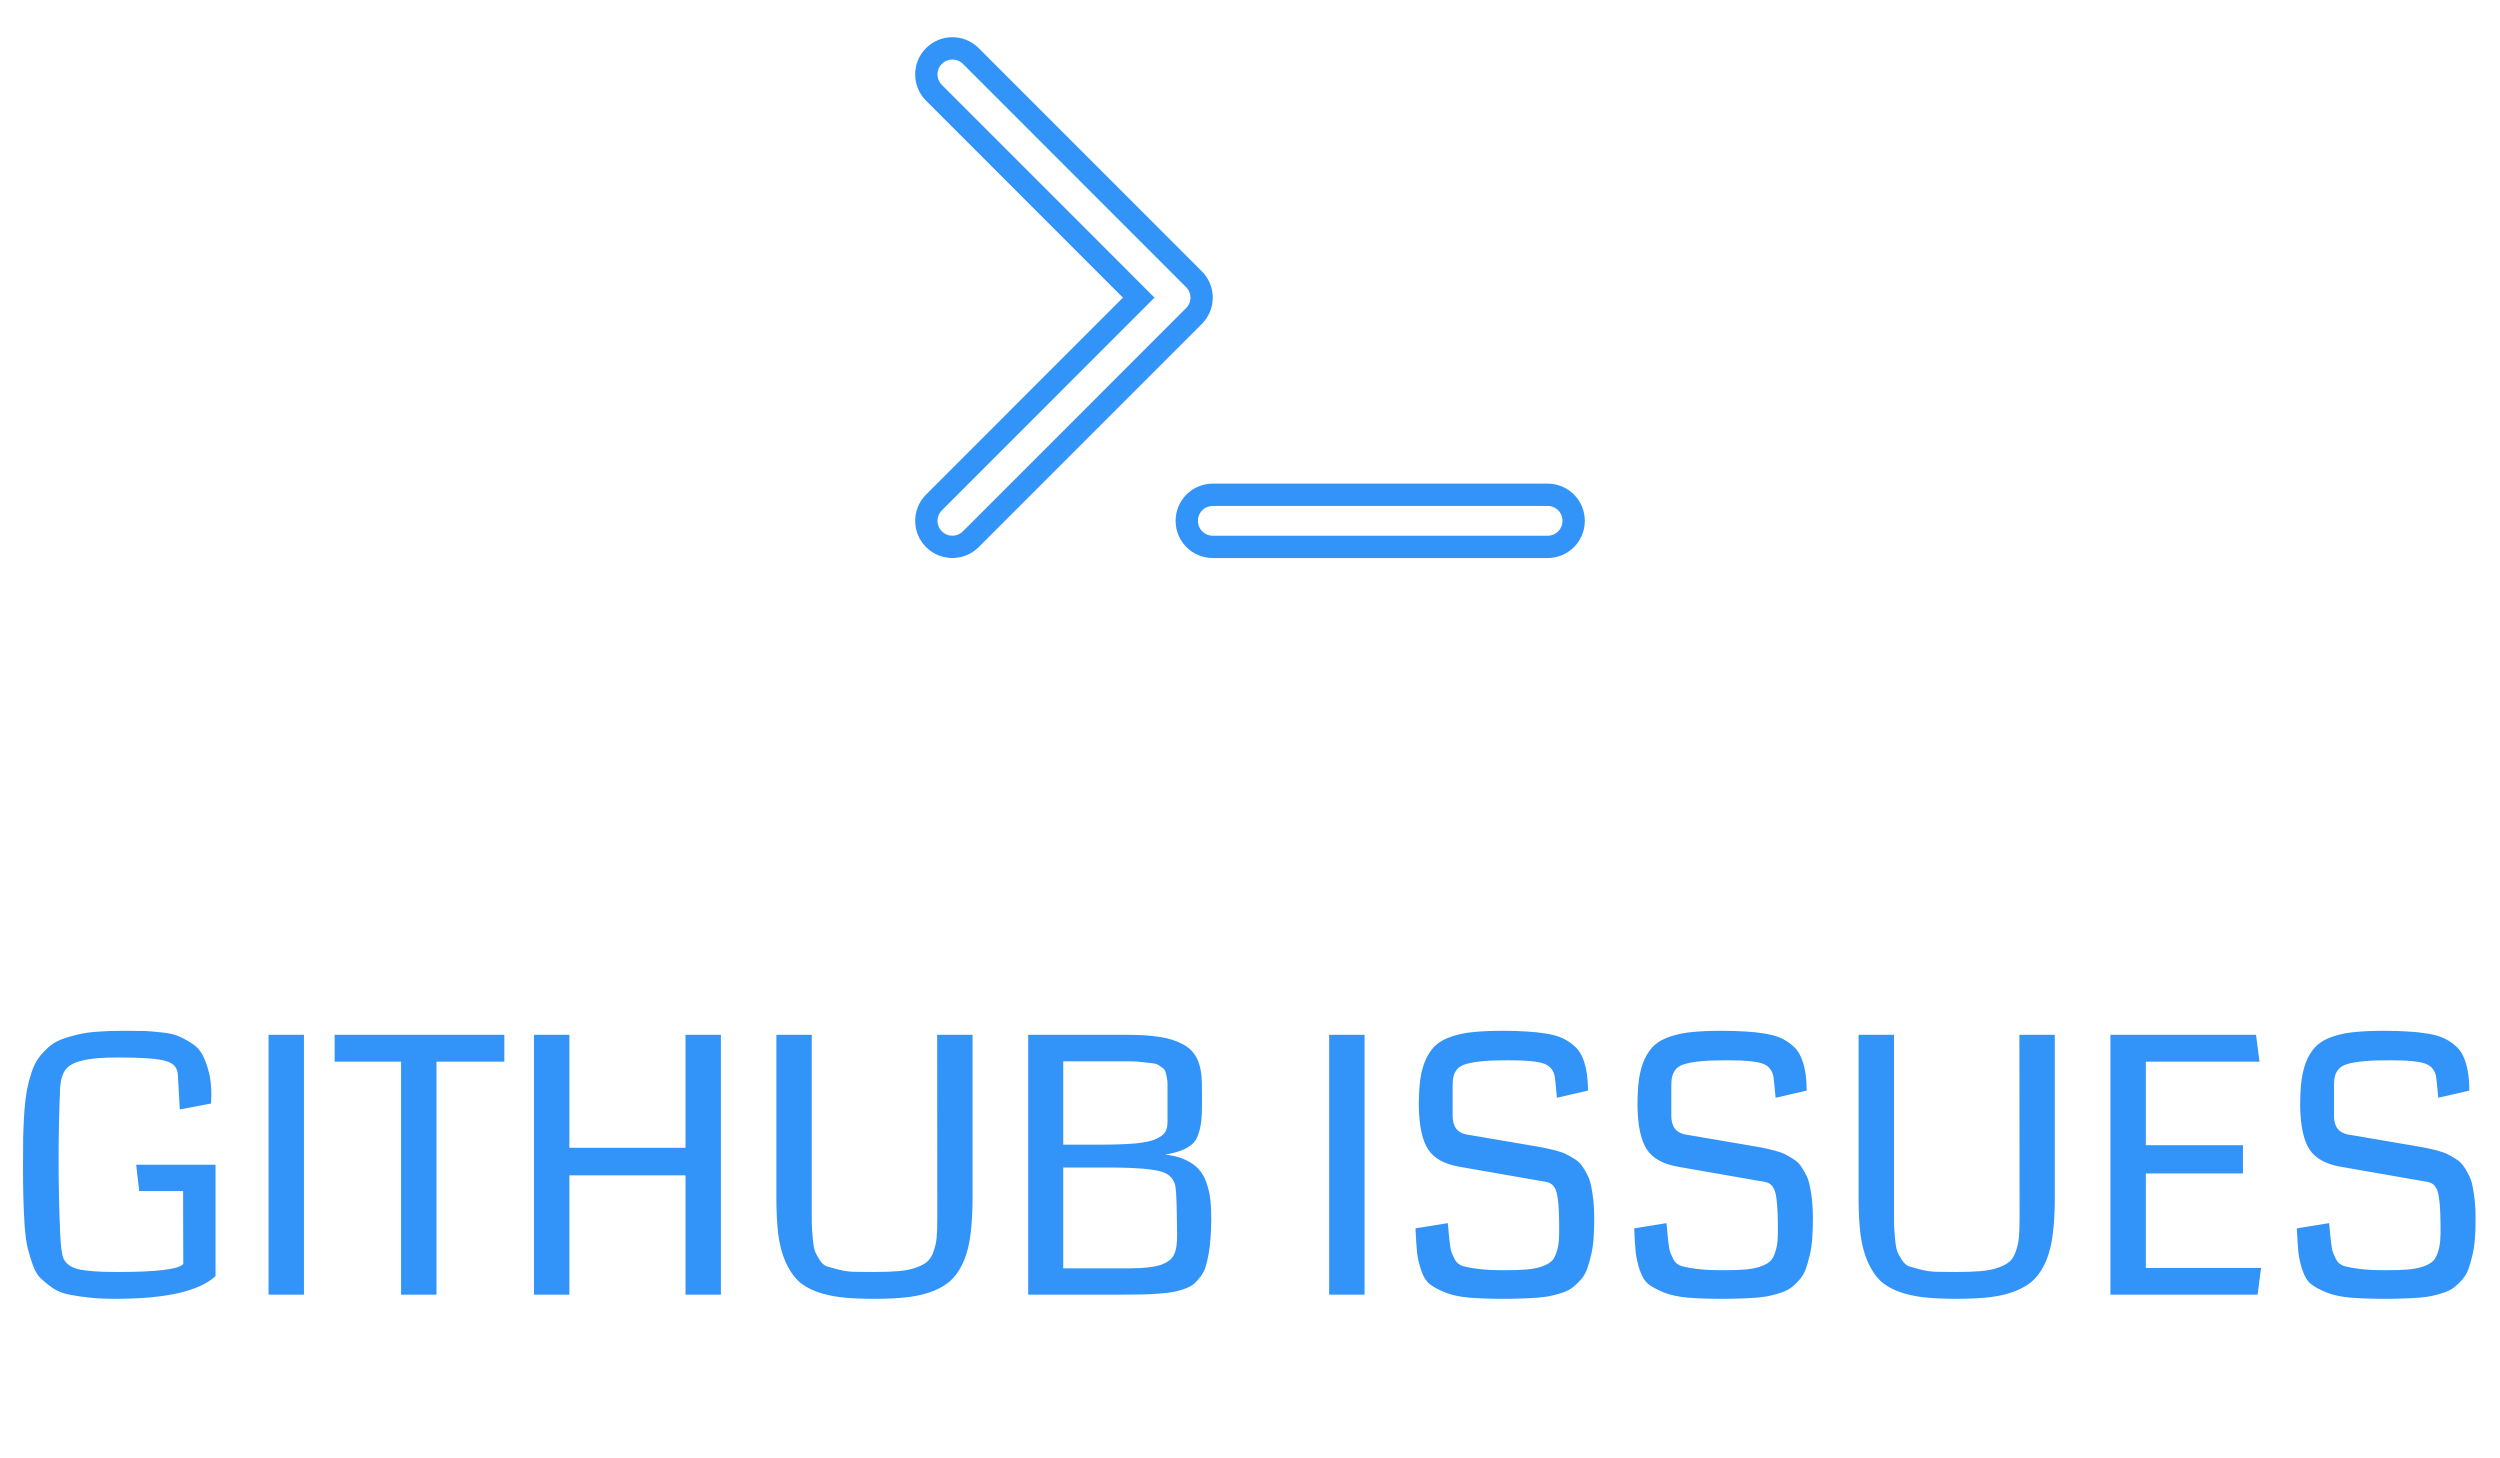 <svg width="168" height="98" viewBox="0 0 168 98" fill="none" xmlns="http://www.w3.org/2000/svg">
<g clip-path="url(#clip0_406_119)">
<path d="M62.763 6.238C62.079 5.554 62.079 4.446 62.762 3.763C62.762 3.762 62.763 3.762 62.763 3.762C62.763 3.762 62.763 3.762 62.763 3.762C63.446 3.079 64.554 3.079 65.238 3.763L80.235 18.765L80.235 18.765C80.919 19.448 80.919 20.552 80.235 21.235L80.235 21.235L65.238 36.235C64.554 36.919 63.446 36.919 62.763 36.235C62.079 35.552 62.079 34.448 62.763 33.765L62.763 33.765L75.991 20.53L76.521 20L75.991 19.47L62.763 6.238C62.763 6.238 62.763 6.238 62.763 6.238ZM104 33.25C104.969 33.25 105.75 34.031 105.75 35C105.75 35.969 104.969 36.75 104 36.75H81.5C80.531 36.75 79.75 35.969 79.75 35C79.75 34.031 80.531 33.25 81.5 33.25H104Z" stroke="#3294F8" stroke-width="1.5"/>
</g>
<path d="M14.484 78.269V85.758C13.375 86.773 11.129 87.281 7.746 87.281C7.082 87.281 6.496 87.254 5.988 87.199C5.488 87.144 5.027 87.074 4.605 86.988C4.191 86.902 3.836 86.758 3.539 86.555C3.242 86.344 2.98 86.133 2.754 85.922C2.527 85.711 2.344 85.406 2.203 85.008C2.062 84.602 1.945 84.211 1.852 83.836C1.766 83.461 1.699 82.957 1.652 82.324C1.613 81.691 1.586 81.086 1.57 80.508C1.555 79.93 1.547 79.188 1.547 78.281C1.547 77.508 1.551 76.848 1.559 76.301C1.574 75.754 1.602 75.195 1.641 74.625C1.688 74.055 1.746 73.582 1.816 73.207C1.895 72.824 1.996 72.441 2.121 72.059C2.254 71.668 2.406 71.356 2.578 71.121C2.75 70.879 2.965 70.641 3.223 70.406C3.48 70.172 3.766 69.992 4.078 69.867C4.398 69.742 4.77 69.629 5.191 69.527C5.613 69.426 6.074 69.359 6.574 69.328C7.074 69.289 7.641 69.269 8.273 69.269C8.312 69.269 8.371 69.269 8.449 69.269C8.996 69.269 9.41 69.273 9.691 69.281C9.973 69.289 10.352 69.32 10.828 69.375C11.312 69.422 11.684 69.5 11.941 69.609C12.199 69.711 12.496 69.867 12.832 70.078C13.168 70.281 13.418 70.535 13.582 70.84C13.746 71.137 13.891 71.516 14.016 71.977C14.141 72.438 14.203 72.969 14.203 73.57C14.203 73.711 14.195 73.906 14.18 74.156L12.082 74.555L11.953 72.246C11.938 71.746 11.652 71.426 11.098 71.285C10.543 71.137 9.492 71.062 7.945 71.062C6.891 71.062 6.094 71.129 5.555 71.262C5.016 71.387 4.641 71.582 4.43 71.848C4.219 72.113 4.09 72.508 4.043 73.031C3.973 74.633 3.938 76.273 3.938 77.953C3.938 79.641 3.973 81.281 4.043 82.875C4.082 83.719 4.148 84.266 4.242 84.516C4.391 84.898 4.73 85.156 5.262 85.289C5.762 85.414 6.633 85.477 7.875 85.477C10.547 85.477 12.027 85.297 12.316 84.938C12.309 84.133 12.305 82.5 12.305 80.039H9.352L9.152 78.269H14.484ZM20.426 87H18.047V69.539H20.426V87ZM33.891 71.344H29.332V87H26.953V71.344H22.488V69.539H33.891V71.344ZM48.445 87H46.066V78.984H38.262V87H35.883V69.539H38.262V77.133H46.066V69.539H48.445V87ZM65.356 69.539V80.473C65.356 81.41 65.312 82.215 65.227 82.887C65.148 83.559 65.004 84.156 64.793 84.68C64.582 85.195 64.316 85.617 63.996 85.945C63.684 86.266 63.27 86.531 62.754 86.742C62.246 86.945 61.676 87.086 61.043 87.164C60.41 87.242 59.645 87.281 58.746 87.281C57.879 87.281 57.141 87.246 56.531 87.176C55.922 87.106 55.359 86.977 54.844 86.789C54.328 86.594 53.91 86.34 53.59 86.027C53.277 85.707 53.008 85.293 52.781 84.785C52.555 84.269 52.395 83.664 52.301 82.969C52.215 82.273 52.172 81.441 52.172 80.473V69.539H54.551V80.777C54.551 81.426 54.551 81.894 54.551 82.184C54.559 82.473 54.582 82.828 54.621 83.25C54.66 83.664 54.711 83.949 54.773 84.106C54.836 84.254 54.938 84.441 55.078 84.668C55.227 84.894 55.391 85.039 55.57 85.102C55.758 85.156 56.012 85.227 56.332 85.312C56.652 85.398 56.996 85.449 57.363 85.465C57.738 85.473 58.203 85.477 58.758 85.477C59.414 85.477 59.961 85.457 60.398 85.418C60.844 85.379 61.23 85.301 61.559 85.184C61.887 85.066 62.137 84.934 62.309 84.785C62.488 84.629 62.629 84.402 62.73 84.106C62.84 83.809 62.91 83.5 62.941 83.18C62.973 82.859 62.988 82.434 62.988 81.902L62.977 69.539H65.356ZM81.398 81.973C81.391 82.465 81.371 82.898 81.34 83.273C81.316 83.641 81.273 83.988 81.211 84.316C81.148 84.644 81.082 84.922 81.012 85.148C80.941 85.375 80.828 85.59 80.672 85.793C80.523 85.988 80.379 86.148 80.238 86.273C80.098 86.391 79.894 86.5 79.629 86.602C79.371 86.695 79.121 86.766 78.879 86.812C78.637 86.859 78.312 86.898 77.906 86.93C77.508 86.961 77.121 86.981 76.746 86.988C76.379 86.996 75.914 87 75.352 87H69.094V69.539H75.727C76.609 69.539 77.34 69.586 77.918 69.68C78.504 69.766 79.019 69.926 79.465 70.16C79.918 70.394 80.246 70.727 80.449 71.156C80.652 71.586 80.758 72.133 80.766 72.797L80.777 74.062C80.777 74.594 80.758 75.027 80.719 75.363C80.68 75.699 80.609 76.004 80.508 76.277C80.414 76.551 80.269 76.766 80.074 76.922C79.879 77.078 79.641 77.211 79.359 77.32C79.086 77.422 78.731 77.512 78.293 77.59C78.824 77.644 79.281 77.762 79.664 77.941C80.047 78.121 80.348 78.336 80.566 78.586C80.793 78.836 80.969 79.152 81.094 79.535C81.219 79.918 81.301 80.293 81.34 80.66C81.379 81.027 81.398 81.465 81.398 81.973ZM78.457 73.559C78.457 73.543 78.457 73.519 78.457 73.488C78.457 73.16 78.457 72.93 78.457 72.797C78.457 72.656 78.434 72.488 78.387 72.293C78.348 72.09 78.305 71.957 78.258 71.894C78.219 71.832 78.121 71.75 77.965 71.648C77.816 71.539 77.668 71.477 77.519 71.461C77.371 71.438 77.137 71.41 76.816 71.379C76.504 71.34 76.191 71.32 75.879 71.32C75.566 71.32 75.141 71.32 74.602 71.32H71.449V76.922H73.805C74.828 76.922 75.656 76.894 76.289 76.84C76.922 76.777 77.391 76.676 77.695 76.535C78.008 76.387 78.211 76.231 78.305 76.066C78.406 75.902 78.457 75.684 78.457 75.41V73.559ZM79.078 81.41C79.062 80.481 79.027 79.894 78.973 79.652C78.863 79.223 78.594 78.93 78.164 78.773C77.633 78.57 76.445 78.465 74.602 78.457C74.477 78.457 74.34 78.457 74.191 78.457H71.449V85.231H75.926C76.832 85.231 77.516 85.156 77.977 85.008C78.438 84.852 78.742 84.621 78.891 84.316C79.039 84.012 79.109 83.562 79.102 82.969L79.078 81.41ZM91.699 87H89.32V69.539H91.699V87ZM107.133 81.879C107.133 82.387 107.117 82.848 107.086 83.262C107.055 83.668 106.996 84.043 106.91 84.387C106.832 84.723 106.746 85.019 106.652 85.277C106.559 85.535 106.426 85.766 106.254 85.969C106.082 86.164 105.91 86.332 105.738 86.473C105.574 86.613 105.355 86.734 105.082 86.836C104.816 86.93 104.559 87.004 104.309 87.059C104.059 87.121 103.746 87.168 103.371 87.199C102.996 87.231 102.637 87.25 102.293 87.258C101.957 87.273 101.543 87.281 101.051 87.281C100.121 87.281 99.34 87.254 98.707 87.199C98.082 87.144 97.547 87.027 97.102 86.848C96.664 86.668 96.324 86.484 96.082 86.297C95.84 86.102 95.648 85.797 95.508 85.383C95.367 84.961 95.273 84.559 95.227 84.176C95.188 83.793 95.152 83.25 95.121 82.547L97.289 82.195C97.312 82.367 97.336 82.609 97.359 82.922C97.406 83.406 97.449 83.75 97.488 83.953C97.535 84.148 97.621 84.367 97.746 84.609C97.871 84.852 98.066 85.012 98.332 85.09C98.598 85.16 98.945 85.223 99.375 85.277C99.805 85.332 100.379 85.359 101.098 85.359C101.691 85.359 102.18 85.344 102.562 85.312C102.945 85.281 103.281 85.219 103.57 85.125C103.859 85.023 104.078 84.91 104.227 84.785C104.375 84.66 104.492 84.469 104.578 84.211C104.672 83.945 104.73 83.672 104.754 83.391C104.777 83.109 104.785 82.734 104.777 82.266C104.77 81.234 104.711 80.523 104.602 80.133C104.5 79.734 104.277 79.5 103.934 79.43L98.098 78.41C97.082 78.238 96.375 77.852 95.977 77.25C95.578 76.648 95.367 75.676 95.344 74.332C95.344 73.613 95.379 73 95.449 72.492C95.527 71.977 95.656 71.527 95.836 71.144C96.023 70.754 96.25 70.441 96.516 70.207C96.789 69.973 97.144 69.785 97.582 69.644C98.027 69.496 98.512 69.398 99.035 69.352C99.566 69.297 100.215 69.269 100.98 69.269C101.605 69.269 102.141 69.285 102.586 69.316C103.039 69.34 103.477 69.387 103.898 69.457C104.328 69.527 104.684 69.625 104.965 69.75C105.246 69.875 105.504 70.039 105.738 70.242C105.98 70.438 106.168 70.68 106.301 70.969C106.434 71.25 106.535 71.582 106.605 71.965C106.676 72.348 106.711 72.789 106.711 73.289L104.625 73.769C104.547 72.91 104.496 72.422 104.473 72.305C104.379 71.906 104.156 71.637 103.805 71.496C103.414 71.332 102.598 71.25 101.355 71.25C100.676 71.25 100.113 71.269 99.668 71.309C99.231 71.348 98.871 71.406 98.59 71.484C98.309 71.555 98.098 71.664 97.957 71.812C97.824 71.961 97.734 72.121 97.688 72.293C97.641 72.457 97.617 72.676 97.617 72.949V74.977C97.617 75.711 97.938 76.133 98.578 76.242L102.773 76.957C103.164 77.019 103.477 77.074 103.711 77.121C103.945 77.168 104.215 77.231 104.52 77.309C104.824 77.387 105.062 77.469 105.234 77.555C105.406 77.641 105.598 77.75 105.809 77.883C106.02 78.016 106.184 78.164 106.301 78.328C106.418 78.492 106.535 78.688 106.652 78.914C106.777 79.141 106.867 79.398 106.922 79.688C106.984 79.969 107.035 80.293 107.074 80.66C107.113 81.019 107.133 81.426 107.133 81.879ZM121.828 81.879C121.828 82.387 121.812 82.848 121.781 83.262C121.75 83.668 121.691 84.043 121.605 84.387C121.527 84.723 121.441 85.019 121.348 85.277C121.254 85.535 121.121 85.766 120.949 85.969C120.777 86.164 120.605 86.332 120.434 86.473C120.27 86.613 120.051 86.734 119.777 86.836C119.512 86.93 119.254 87.004 119.004 87.059C118.754 87.121 118.441 87.168 118.066 87.199C117.691 87.231 117.332 87.25 116.988 87.258C116.652 87.273 116.238 87.281 115.746 87.281C114.816 87.281 114.035 87.254 113.402 87.199C112.777 87.144 112.242 87.027 111.797 86.848C111.359 86.668 111.02 86.484 110.777 86.297C110.535 86.102 110.344 85.797 110.203 85.383C110.062 84.961 109.969 84.559 109.922 84.176C109.883 83.793 109.848 83.25 109.816 82.547L111.984 82.195C112.008 82.367 112.031 82.609 112.055 82.922C112.102 83.406 112.145 83.75 112.184 83.953C112.23 84.148 112.316 84.367 112.441 84.609C112.566 84.852 112.762 85.012 113.027 85.09C113.293 85.16 113.641 85.223 114.07 85.277C114.5 85.332 115.074 85.359 115.793 85.359C116.387 85.359 116.875 85.344 117.258 85.312C117.641 85.281 117.977 85.219 118.266 85.125C118.555 85.023 118.773 84.91 118.922 84.785C119.07 84.66 119.188 84.469 119.273 84.211C119.367 83.945 119.426 83.672 119.449 83.391C119.473 83.109 119.48 82.734 119.473 82.266C119.465 81.234 119.406 80.523 119.297 80.133C119.195 79.734 118.973 79.5 118.629 79.43L112.793 78.41C111.777 78.238 111.07 77.852 110.672 77.25C110.273 76.648 110.062 75.676 110.039 74.332C110.039 73.613 110.074 73 110.145 72.492C110.223 71.977 110.352 71.527 110.531 71.144C110.719 70.754 110.945 70.441 111.211 70.207C111.484 69.973 111.84 69.785 112.277 69.644C112.723 69.496 113.207 69.398 113.73 69.352C114.262 69.297 114.91 69.269 115.676 69.269C116.301 69.269 116.836 69.285 117.281 69.316C117.734 69.34 118.172 69.387 118.594 69.457C119.023 69.527 119.379 69.625 119.66 69.75C119.941 69.875 120.199 70.039 120.434 70.242C120.676 70.438 120.863 70.68 120.996 70.969C121.129 71.25 121.23 71.582 121.301 71.965C121.371 72.348 121.406 72.789 121.406 73.289L119.32 73.769C119.242 72.91 119.191 72.422 119.168 72.305C119.074 71.906 118.852 71.637 118.5 71.496C118.109 71.332 117.293 71.25 116.051 71.25C115.371 71.25 114.809 71.269 114.363 71.309C113.926 71.348 113.566 71.406 113.285 71.484C113.004 71.555 112.793 71.664 112.652 71.812C112.52 71.961 112.43 72.121 112.383 72.293C112.336 72.457 112.312 72.676 112.312 72.949V74.977C112.312 75.711 112.633 76.133 113.273 76.242L117.469 76.957C117.859 77.019 118.172 77.074 118.406 77.121C118.641 77.168 118.91 77.231 119.215 77.309C119.52 77.387 119.758 77.469 119.93 77.555C120.102 77.641 120.293 77.75 120.504 77.883C120.715 78.016 120.879 78.164 120.996 78.328C121.113 78.492 121.23 78.688 121.348 78.914C121.473 79.141 121.562 79.398 121.617 79.688C121.68 79.969 121.73 80.293 121.77 80.66C121.809 81.019 121.828 81.426 121.828 81.879ZM138.082 69.539V80.473C138.082 81.41 138.039 82.215 137.953 82.887C137.875 83.559 137.73 84.156 137.52 84.68C137.309 85.195 137.043 85.617 136.723 85.945C136.41 86.266 135.996 86.531 135.48 86.742C134.973 86.945 134.402 87.086 133.77 87.164C133.137 87.242 132.371 87.281 131.473 87.281C130.605 87.281 129.867 87.246 129.258 87.176C128.648 87.106 128.086 86.977 127.57 86.789C127.055 86.594 126.637 86.34 126.316 86.027C126.004 85.707 125.734 85.293 125.508 84.785C125.281 84.269 125.121 83.664 125.027 82.969C124.941 82.273 124.898 81.441 124.898 80.473V69.539H127.277V80.777C127.277 81.426 127.277 81.894 127.277 82.184C127.285 82.473 127.309 82.828 127.348 83.25C127.387 83.664 127.438 83.949 127.5 84.106C127.562 84.254 127.664 84.441 127.805 84.668C127.953 84.894 128.117 85.039 128.297 85.102C128.484 85.156 128.738 85.227 129.059 85.312C129.379 85.398 129.723 85.449 130.09 85.465C130.465 85.473 130.93 85.477 131.484 85.477C132.141 85.477 132.688 85.457 133.125 85.418C133.57 85.379 133.957 85.301 134.285 85.184C134.613 85.066 134.863 84.934 135.035 84.785C135.215 84.629 135.355 84.402 135.457 84.106C135.566 83.809 135.637 83.5 135.668 83.18C135.699 82.859 135.715 82.434 135.715 81.902L135.703 69.539H138.082ZM151.711 87H141.82V69.539H151.605L151.84 71.344H144.199V76.957H150.727V78.856H144.199V85.207H151.945L151.711 87ZM166.359 81.879C166.359 82.387 166.344 82.848 166.312 83.262C166.281 83.668 166.223 84.043 166.137 84.387C166.059 84.723 165.973 85.019 165.879 85.277C165.785 85.535 165.652 85.766 165.48 85.969C165.309 86.164 165.137 86.332 164.965 86.473C164.801 86.613 164.582 86.734 164.309 86.836C164.043 86.93 163.785 87.004 163.535 87.059C163.285 87.121 162.973 87.168 162.598 87.199C162.223 87.231 161.863 87.25 161.52 87.258C161.184 87.273 160.77 87.281 160.277 87.281C159.348 87.281 158.566 87.254 157.934 87.199C157.309 87.144 156.773 87.027 156.328 86.848C155.891 86.668 155.551 86.484 155.309 86.297C155.066 86.102 154.875 85.797 154.734 85.383C154.594 84.961 154.5 84.559 154.453 84.176C154.414 83.793 154.379 83.25 154.348 82.547L156.516 82.195C156.539 82.367 156.562 82.609 156.586 82.922C156.633 83.406 156.676 83.75 156.715 83.953C156.762 84.148 156.848 84.367 156.973 84.609C157.098 84.852 157.293 85.012 157.559 85.09C157.824 85.16 158.172 85.223 158.602 85.277C159.031 85.332 159.605 85.359 160.324 85.359C160.918 85.359 161.406 85.344 161.789 85.312C162.172 85.281 162.508 85.219 162.797 85.125C163.086 85.023 163.305 84.91 163.453 84.785C163.602 84.66 163.719 84.469 163.805 84.211C163.898 83.945 163.957 83.672 163.98 83.391C164.004 83.109 164.012 82.734 164.004 82.266C163.996 81.234 163.938 80.523 163.828 80.133C163.727 79.734 163.504 79.5 163.16 79.43L157.324 78.41C156.309 78.238 155.602 77.852 155.203 77.25C154.805 76.648 154.594 75.676 154.57 74.332C154.57 73.613 154.605 73 154.676 72.492C154.754 71.977 154.883 71.527 155.062 71.144C155.25 70.754 155.477 70.441 155.742 70.207C156.016 69.973 156.371 69.785 156.809 69.644C157.254 69.496 157.738 69.398 158.262 69.352C158.793 69.297 159.441 69.269 160.207 69.269C160.832 69.269 161.367 69.285 161.812 69.316C162.266 69.34 162.703 69.387 163.125 69.457C163.555 69.527 163.91 69.625 164.191 69.75C164.473 69.875 164.73 70.039 164.965 70.242C165.207 70.438 165.395 70.68 165.527 70.969C165.66 71.25 165.762 71.582 165.832 71.965C165.902 72.348 165.938 72.789 165.938 73.289L163.852 73.769C163.773 72.91 163.723 72.422 163.699 72.305C163.605 71.906 163.383 71.637 163.031 71.496C162.641 71.332 161.824 71.25 160.582 71.25C159.902 71.25 159.34 71.269 158.895 71.309C158.457 71.348 158.098 71.406 157.816 71.484C157.535 71.555 157.324 71.664 157.184 71.812C157.051 71.961 156.961 72.121 156.914 72.293C156.867 72.457 156.844 72.676 156.844 72.949V74.977C156.844 75.711 157.164 76.133 157.805 76.242L162 76.957C162.391 77.019 162.703 77.074 162.938 77.121C163.172 77.168 163.441 77.231 163.746 77.309C164.051 77.387 164.289 77.469 164.461 77.555C164.633 77.641 164.824 77.75 165.035 77.883C165.246 78.016 165.41 78.164 165.527 78.328C165.645 78.492 165.762 78.688 165.879 78.914C166.004 79.141 166.094 79.398 166.148 79.688C166.211 79.969 166.262 80.293 166.301 80.66C166.34 81.019 166.359 81.426 166.359 81.879Z" fill="#3294F8"/>
<defs>
<clipPath id="clip0_406_119">
<rect width="45" height="40" fill="white" transform="translate(61.5)"/>
</clipPath>
</defs>
</svg>
